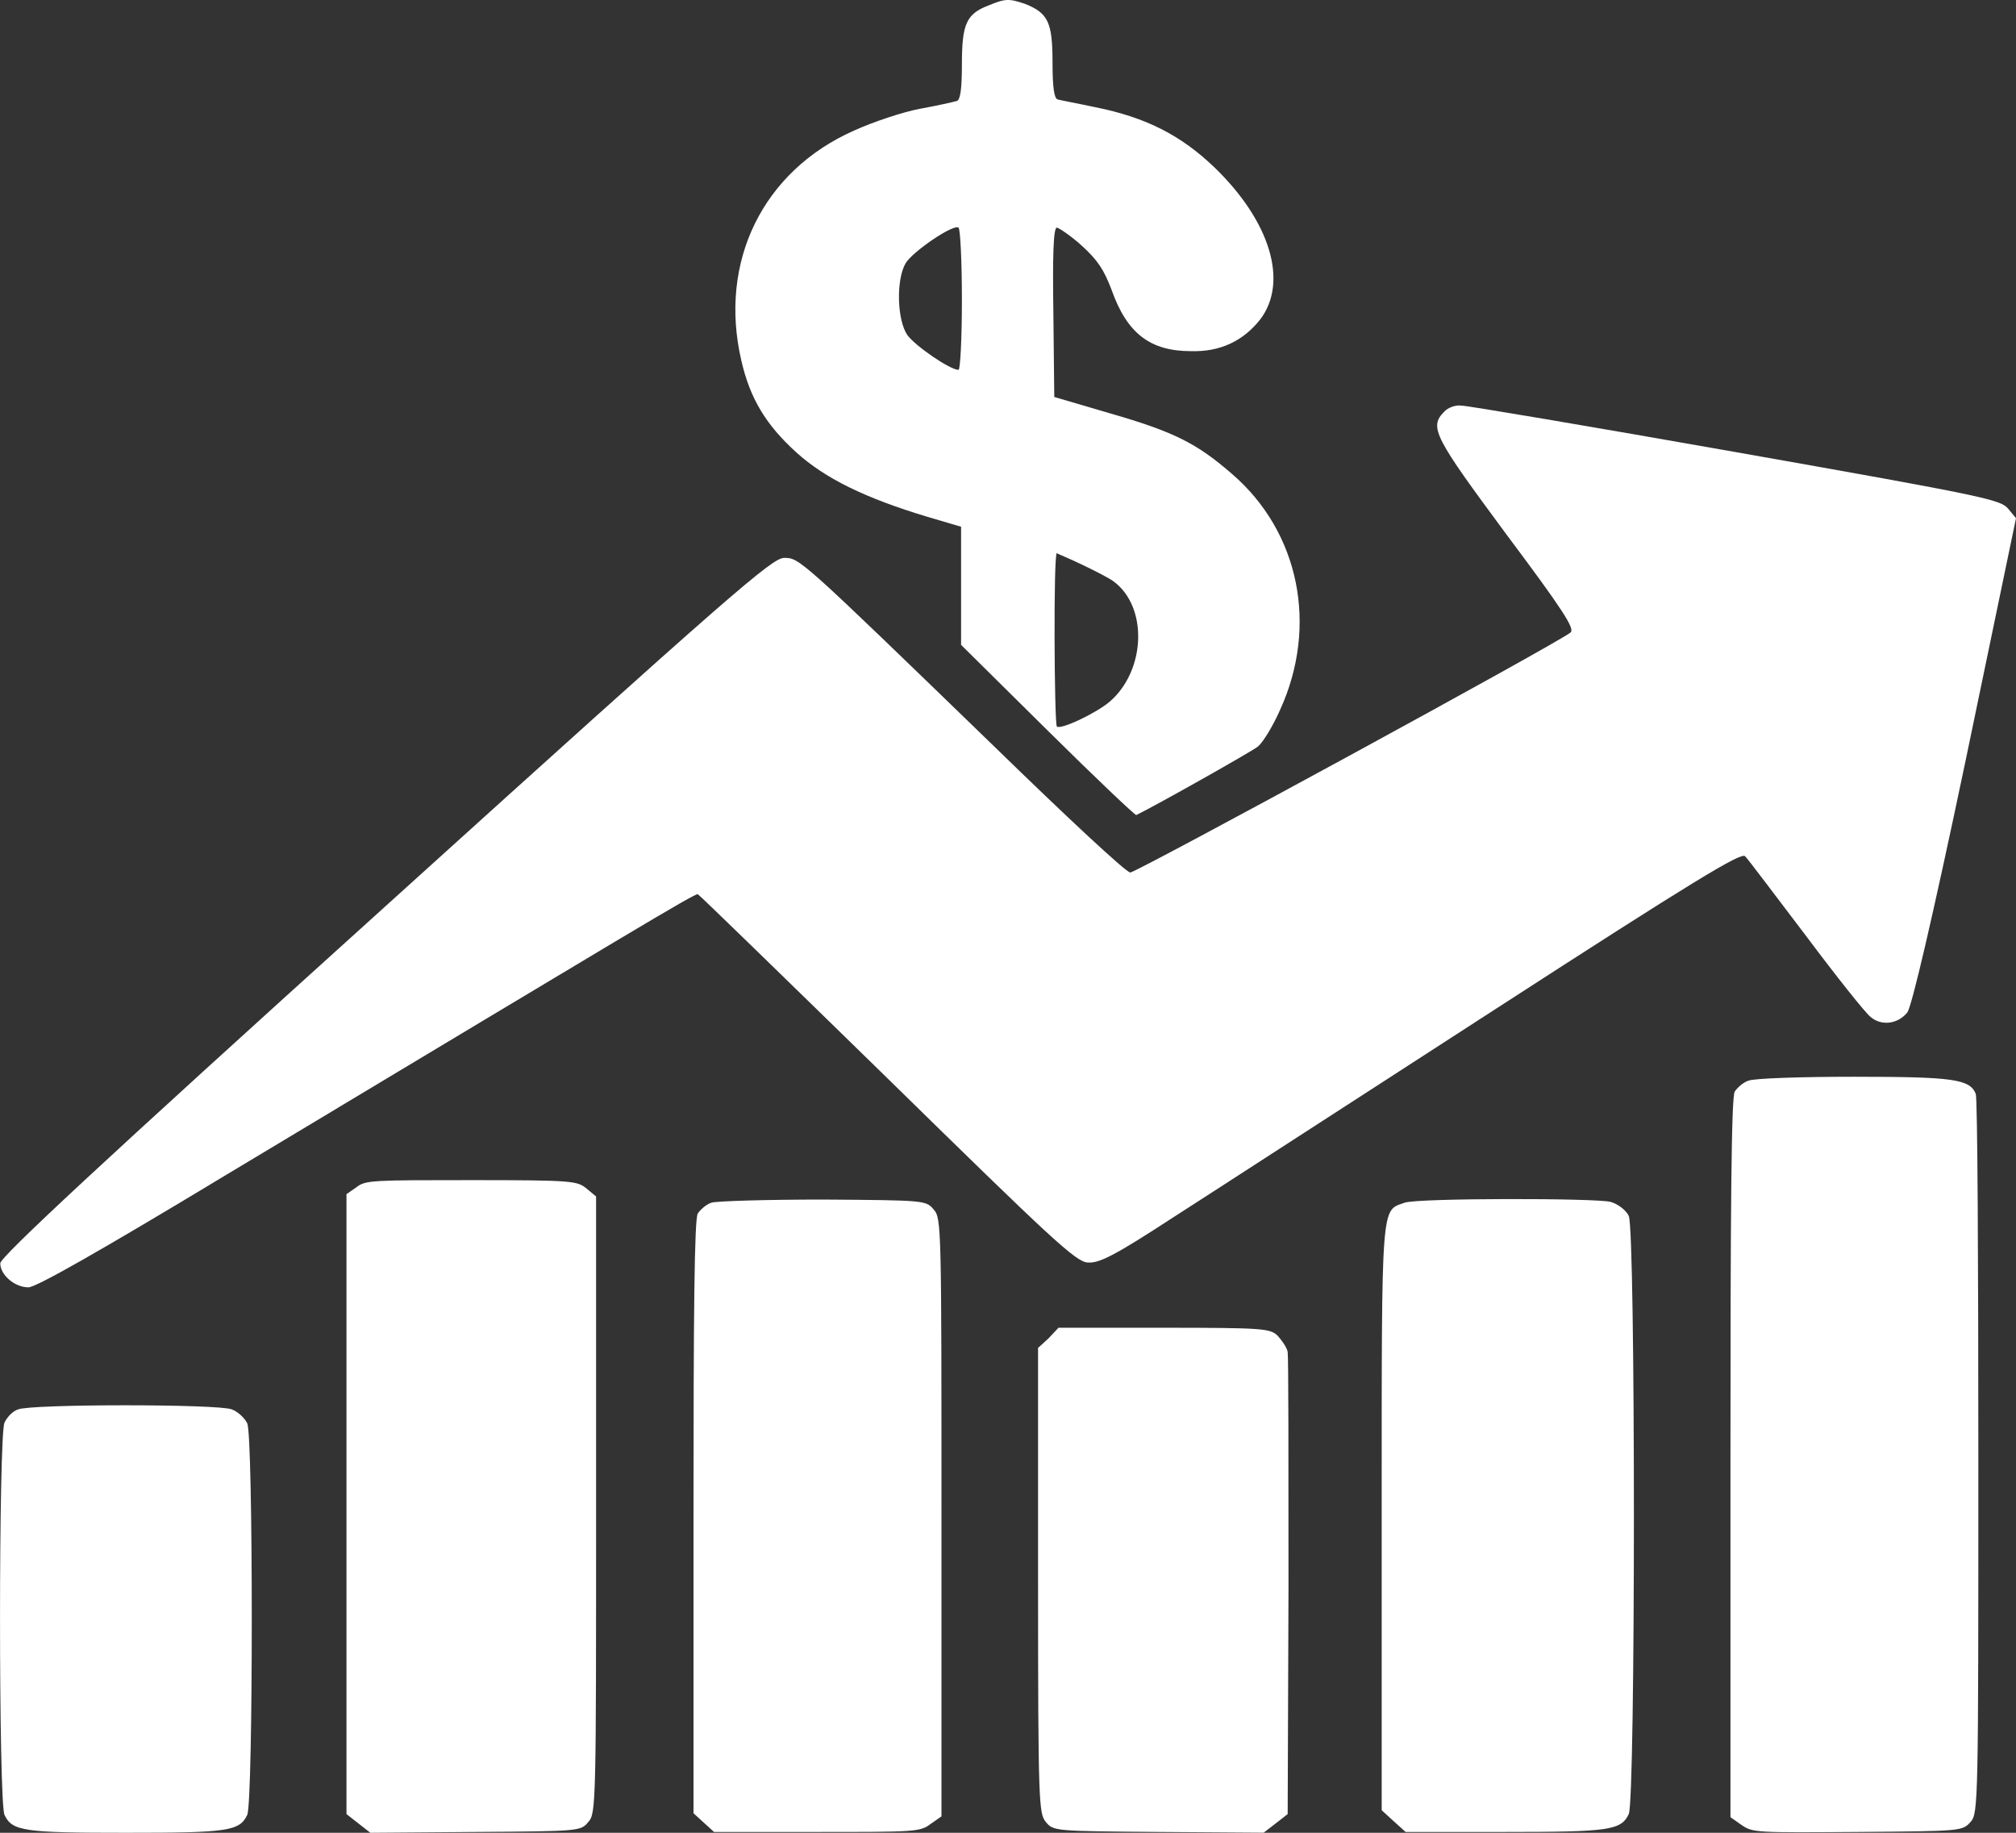 <svg width="22" height="20" viewBox="0 0 22 20" fill="none" xmlns="http://www.w3.org/2000/svg">
<rect x="0" y="0" width="22" height="20" fill="#333333" stroke="none"/>
<path d="M10.786 0.06C10.544 0.153 10.497 0.263 10.497 0.704C10.497 0.975 10.479 1.094 10.441 1.102C10.413 1.111 10.227 1.153 10.04 1.187C9.854 1.221 9.527 1.331 9.322 1.424C8.324 1.865 7.839 2.857 8.09 3.934C8.184 4.349 8.361 4.638 8.687 4.934C9.005 5.223 9.443 5.435 10.115 5.638L10.488 5.748V6.393V7.037L11.43 7.969C11.953 8.487 12.391 8.902 12.4 8.894C12.596 8.8 13.65 8.207 13.725 8.148C13.781 8.105 13.893 7.919 13.968 7.749C14.387 6.833 14.182 5.808 13.445 5.172C13.063 4.841 12.82 4.714 12.111 4.51L11.505 4.332L11.495 3.408C11.486 2.798 11.495 2.484 11.533 2.484C11.551 2.484 11.682 2.569 11.803 2.679C11.98 2.84 12.046 2.942 12.13 3.162C12.298 3.637 12.55 3.832 12.997 3.832C13.315 3.841 13.566 3.722 13.753 3.485C14.061 3.078 13.865 2.416 13.249 1.823C12.885 1.475 12.503 1.28 11.953 1.17C11.757 1.128 11.57 1.094 11.542 1.085C11.505 1.077 11.486 0.958 11.486 0.687C11.486 0.246 11.44 0.144 11.188 0.043C11.01 -0.017 10.973 -0.017 10.786 0.06ZM10.497 3.273C10.497 3.697 10.479 4.036 10.46 4.036C10.367 4.036 9.984 3.773 9.9 3.654C9.788 3.485 9.779 3.052 9.882 2.874C9.956 2.747 10.404 2.442 10.46 2.484C10.479 2.493 10.497 2.849 10.497 3.273ZM11.813 6.164C11.953 6.231 12.102 6.308 12.149 6.342C12.531 6.621 12.503 7.317 12.111 7.656C11.962 7.783 11.57 7.969 11.533 7.927C11.505 7.893 11.495 6.036 11.533 6.036C11.542 6.045 11.673 6.096 11.813 6.164Z" fill="white"/>
<path d="M15.759 4.494C15.591 4.663 15.656 4.773 16.44 5.833C17.056 6.656 17.186 6.859 17.14 6.901C17.028 7.003 12.401 9.521 12.335 9.521C12.298 9.53 11.626 8.902 10.852 8.148C8.716 6.079 8.725 6.088 8.557 6.088C8.427 6.088 7.997 6.461 4.21 9.886C1.057 12.734 0.003 13.718 0.003 13.786C0.003 13.913 0.161 14.048 0.31 14.048C0.394 14.048 1.094 13.65 2.456 12.828C6.962 10.123 7.578 9.75 7.615 9.758C7.634 9.767 8.566 10.674 9.686 11.768C11.477 13.523 11.738 13.768 11.869 13.777C11.99 13.786 12.139 13.718 12.802 13.285C13.24 13.005 14.807 11.988 16.291 11.03C18.492 9.606 18.996 9.301 19.043 9.343C19.071 9.368 19.369 9.767 19.705 10.208C20.041 10.657 20.358 11.056 20.414 11.098C20.535 11.2 20.713 11.174 20.815 11.047C20.862 10.979 21.076 10.081 21.45 8.3L22 5.655L21.916 5.553C21.832 5.452 21.683 5.418 18.95 4.935C17.364 4.655 16.011 4.426 15.946 4.426C15.88 4.417 15.796 4.451 15.759 4.494Z" fill="white"/>
<path d="M19.08 11.793C19.024 11.81 18.959 11.869 18.931 11.911C18.893 11.962 18.884 13.217 18.884 15.913V19.83L19.005 19.915C19.127 19.999 19.164 19.999 20.274 19.991C21.412 19.982 21.412 19.982 21.505 19.881C21.589 19.787 21.589 19.66 21.589 15.896C21.589 13.759 21.58 11.979 21.561 11.937C21.496 11.776 21.319 11.75 20.227 11.75C19.658 11.75 19.136 11.767 19.08 11.793Z" fill="white"/>
<path d="M3.892 12.954L3.781 13.031V16.413V19.796L3.911 19.898L4.042 20L5.189 19.991C6.327 19.983 6.337 19.983 6.421 19.881C6.505 19.788 6.505 19.669 6.505 16.422V13.056L6.402 12.971C6.299 12.887 6.262 12.878 5.143 12.878C4.079 12.878 3.986 12.878 3.892 12.954Z" fill="white"/>
<path d="M7.764 13.124C7.708 13.141 7.643 13.2 7.615 13.242C7.577 13.293 7.568 14.353 7.568 16.557V19.787L7.68 19.889L7.792 19.991H8.911C9.975 19.991 10.04 19.991 10.152 19.906L10.274 19.821V16.557C10.274 13.403 10.274 13.293 10.19 13.2C10.106 13.098 10.096 13.098 8.986 13.09C8.361 13.09 7.811 13.107 7.764 13.124Z" fill="white"/>
<path d="M15.33 13.124C15.069 13.217 15.078 13.073 15.078 16.549V19.754L15.208 19.873L15.339 19.991H16.421C17.559 19.991 17.69 19.974 17.774 19.796C17.849 19.652 17.849 13.412 17.774 13.268C17.746 13.209 17.662 13.141 17.578 13.116C17.429 13.073 15.47 13.073 15.33 13.124Z" fill="white"/>
<path d="M11.44 14.607L11.328 14.709V17.244C11.328 19.686 11.337 19.787 11.412 19.881C11.495 19.982 11.505 19.982 12.643 19.991L13.79 19.999L13.921 19.898L14.052 19.796L14.061 17.32C14.061 15.964 14.061 14.811 14.052 14.752C14.042 14.701 13.986 14.624 13.94 14.573C13.856 14.497 13.781 14.489 12.699 14.489H11.551L11.44 14.607Z" fill="white"/>
<path d="M0.198 15.38C0.142 15.396 0.077 15.464 0.049 15.524C-0.016 15.668 -0.016 19.661 0.049 19.805C0.133 19.983 0.264 20 1.374 20C2.484 20 2.614 19.983 2.698 19.805C2.764 19.661 2.764 15.668 2.698 15.532C2.67 15.473 2.596 15.405 2.53 15.38C2.391 15.32 0.338 15.32 0.198 15.38Z" fill="white"/>
</svg>
